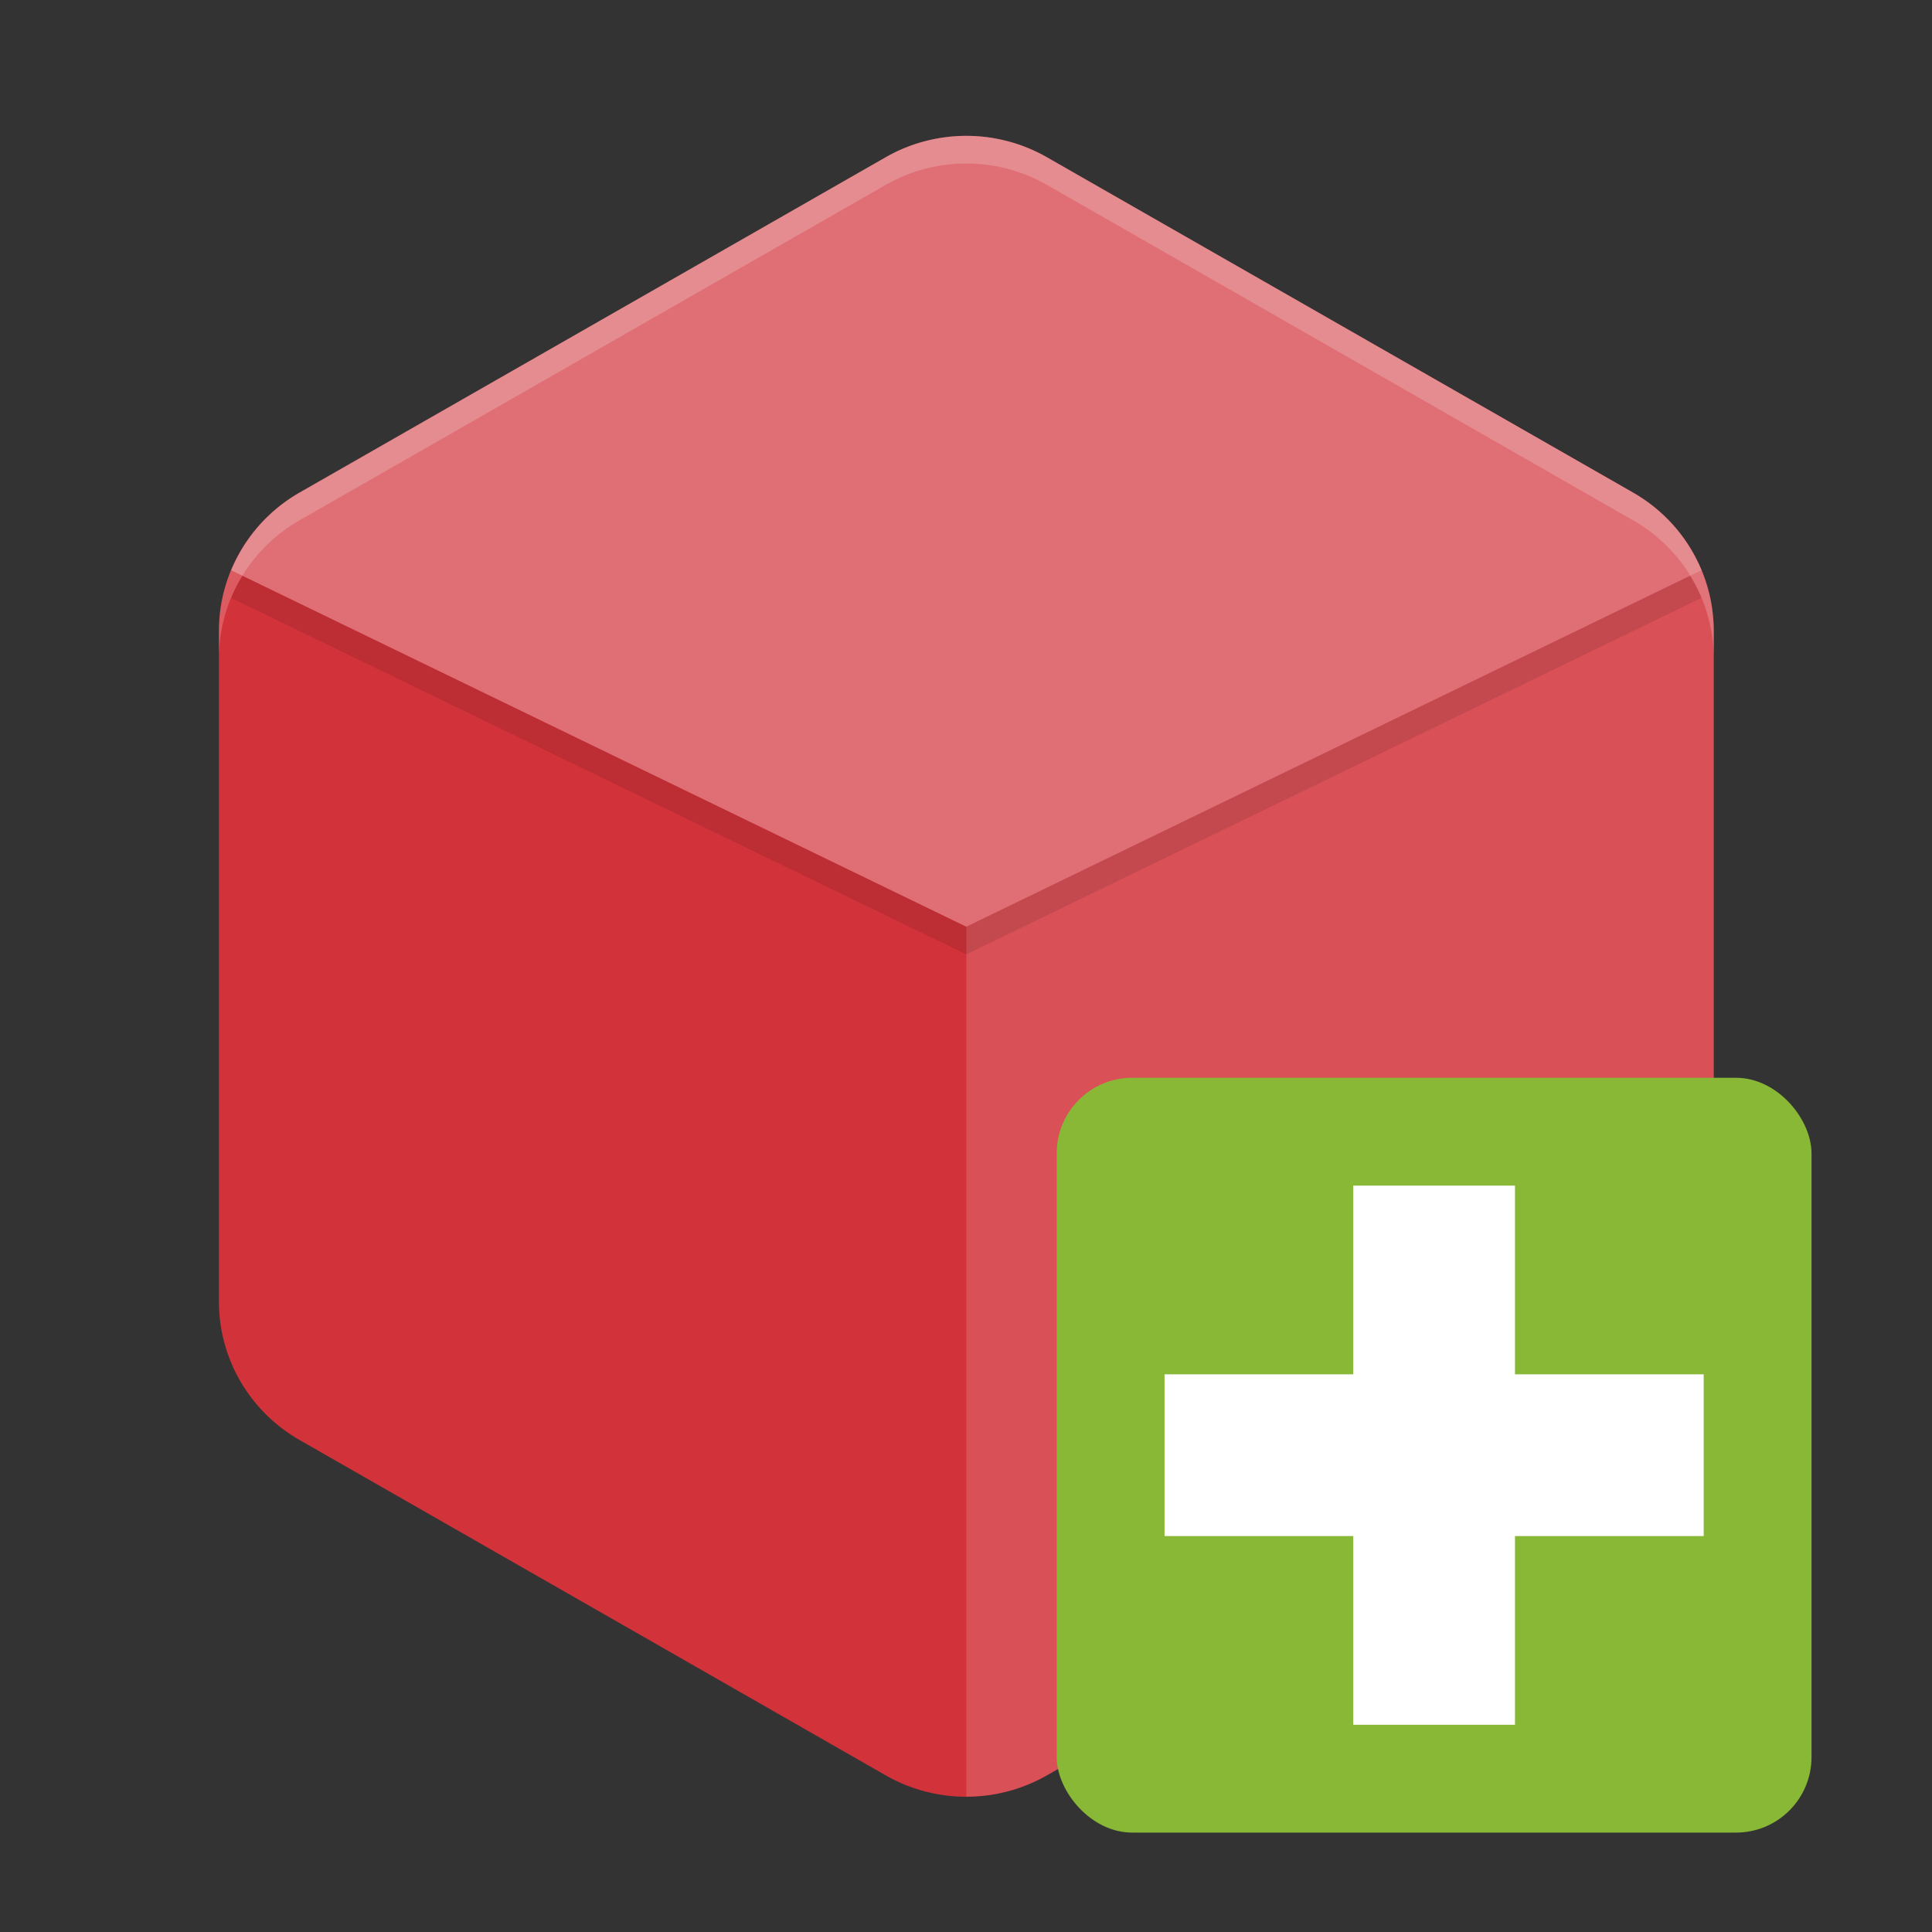 <?xml version="1.0" encoding="UTF-8" standalone="no"?>
<svg
   xmlns:dc="http://purl.org/dc/elements/1.1/"
   xmlns:cc="http://creativecommons.org/ns#"
   xmlns:rdf="http://www.w3.org/1999/02/22-rdf-syntax-ns#"
   xmlns:svg="http://www.w3.org/2000/svg"
   xmlns="http://www.w3.org/2000/svg"
   xmlns:sodipodi="http://sodipodi.sourceforge.net/DTD/sodipodi-0.dtd"
   xmlns:inkscape="http://www.inkscape.org/namespaces/inkscape"
   width="64"
   height="64"
   version="1.1"
   id="svg22"
   sodipodi:docname="acreloaded.svg"
   inkscape:version="1.0.1 (3bc2e813f5, 2020-09-07)">
  <rect width="100%" height="100%" fill="#333333" stroke="none"/>
  <defs
     id="defs26" />
  <sodipodi:namedview
     pagecolor="#ffffff"
     bordercolor="#666666"
     borderopacity="1"
     objecttolerance="10"
     gridtolerance="10"
     guidetolerance="10"
     inkscape:pageopacity="0"
     inkscape:pageshadow="2"
     inkscape:window-width="1920"
     inkscape:window-height="935"
     id="namedview24"
     showgrid="false"
     inkscape:zoom="6.0546875"
     inkscape:cx="43.288776"
     inkscape:cy="35.55966"
     inkscape:window-x="0"
     inkscape:window-y="38"
     inkscape:window-maximized="1"
     inkscape:current-layer="svg22" />
  <g
     id="g858"
     transform="matrix(0.917,0,0,0.917,2.667,3.583)">
    <path
       style="fill:#d2323a"
       d="M 32.135,1.002 A 5.823,5.77 0 0 0 29.088,1.772 L 7.911,13.888 a 5.823,5.77 0 0 0 -2.911,4.996 v 24.231 a 5.823,5.77 0 0 0 2.911,4.996 L 29.088,60.227 a 5.823,5.77 0 0 0 5.822,0 L 56.089,48.112 a 5.823,5.77 0 0 0 2.911,-4.996 V 18.884 A 5.823,5.77 0 0 0 56.089,13.888 L 34.91,1.772 A 5.823,5.77 0 0 0 32.135,1.002 Z"
       id="path4" />
    <path
       style="opacity:0.3;fill:#ffffff"
       d="M 32.136,1.003 A 5.823,5.77 0 0 0 29.089,1.773 L 7.911,13.888 A 5.823,5.77 0 0 0 5.444,16.695 L 32,29.571 58.559,16.692 A 5.823,5.77 0 0 0 56.089,13.888 L 34.909,1.773 A 5.823,5.77 0 0 0 32.136,1.003 Z"
       id="path6" />
    <path
       style="opacity:0.15;fill:#ffffff"
       d="m 56.089,13.888 a 5.823,5.77 0 0 1 0.272,0.167 5.823,5.77 0 0 0 -0.272,-0.167 z m 0.35,0.223 a 5.823,5.77 0 0 1 0.386,0.279 5.823,5.77 0 0 0 -0.386,-0.279 z m 0.541,0.413 a 5.823,5.77 0 0 1 0.28,0.251 5.823,5.77 0 0 0 -0.28,-0.251 z m 0.369,0.343 a 5.823,5.77 0 0 1 0.316,0.346 5.823,5.77 0 0 0 -0.316,-0.346 z m 0.316,0.346 a 5.823,5.77 0 0 1 0.644,0.951 5.823,5.77 0 0 0 -0.644,-0.951 z m 0.666,0.999 a 5.823,5.77 0 0 1 0.228,0.48 5.823,5.77 0 0 0 -0.228,-0.48 z m 0.228,0.48 L 32,29.571 V 60.994 a 5.823,5.77 0 0 0 2.909,-0.767 l 21.18,-12.115 a 5.823,5.77 0 0 0 2.911,-4.997 V 18.885 a 5.823,5.77 0 0 0 -0.441,-2.193 z"
       id="path8" />
    <path
       style="opacity:0.2;fill:#ffffff"
       d="M 32.135,1.002 A 5.823,5.77 0 0 0 29.088,1.771 L 7.912,13.889 A 5.823,5.77 0 0 0 5,18.885 v 1 A 5.823,5.77 0 0 1 7.912,14.889 L 29.088,2.771 a 5.823,5.77 0 0 1 3.047,-0.77 5.823,5.77 0 0 1 2.775,0.77 L 56.088,14.889 A 5.823,5.77 0 0 1 59,19.885 v -1 A 5.823,5.77 0 0 0 56.088,13.889 L 34.91,1.771 a 5.823,5.77 0 0 0 -2.775,-0.77 z"
       id="path18" />
    <path
       style="opacity:0.1"
       d="M 5.854,16.893 A 5.823,5.77 0 0 0 5.443,17.693 L 32,30.57 58.559,17.691 A 5.823,5.77 0 0 0 58.143,16.893 L 32,29.57 Z"
       id="path20" />
  </g>
  <g
     id="g863"
     transform="matrix(0.893,0,0,0.893,3.75,4.448)">
    <rect
       style="fill:#89b736"
       width="28"
       height="28"
       x="35"
       y="35"
       rx="2.8"
       ry="2.8"
       id="rect12" />
    <rect
       style="fill:#ffffff"
       width="6"
       height="20"
       x="46"
       y="39"
       id="rect14" />
    <rect
       style="fill:#ffffff"
       width="6"
       height="20"
       x="46"
       y="-59"
       transform="rotate(90)"
       id="rect16" />
  </g>
</svg>
